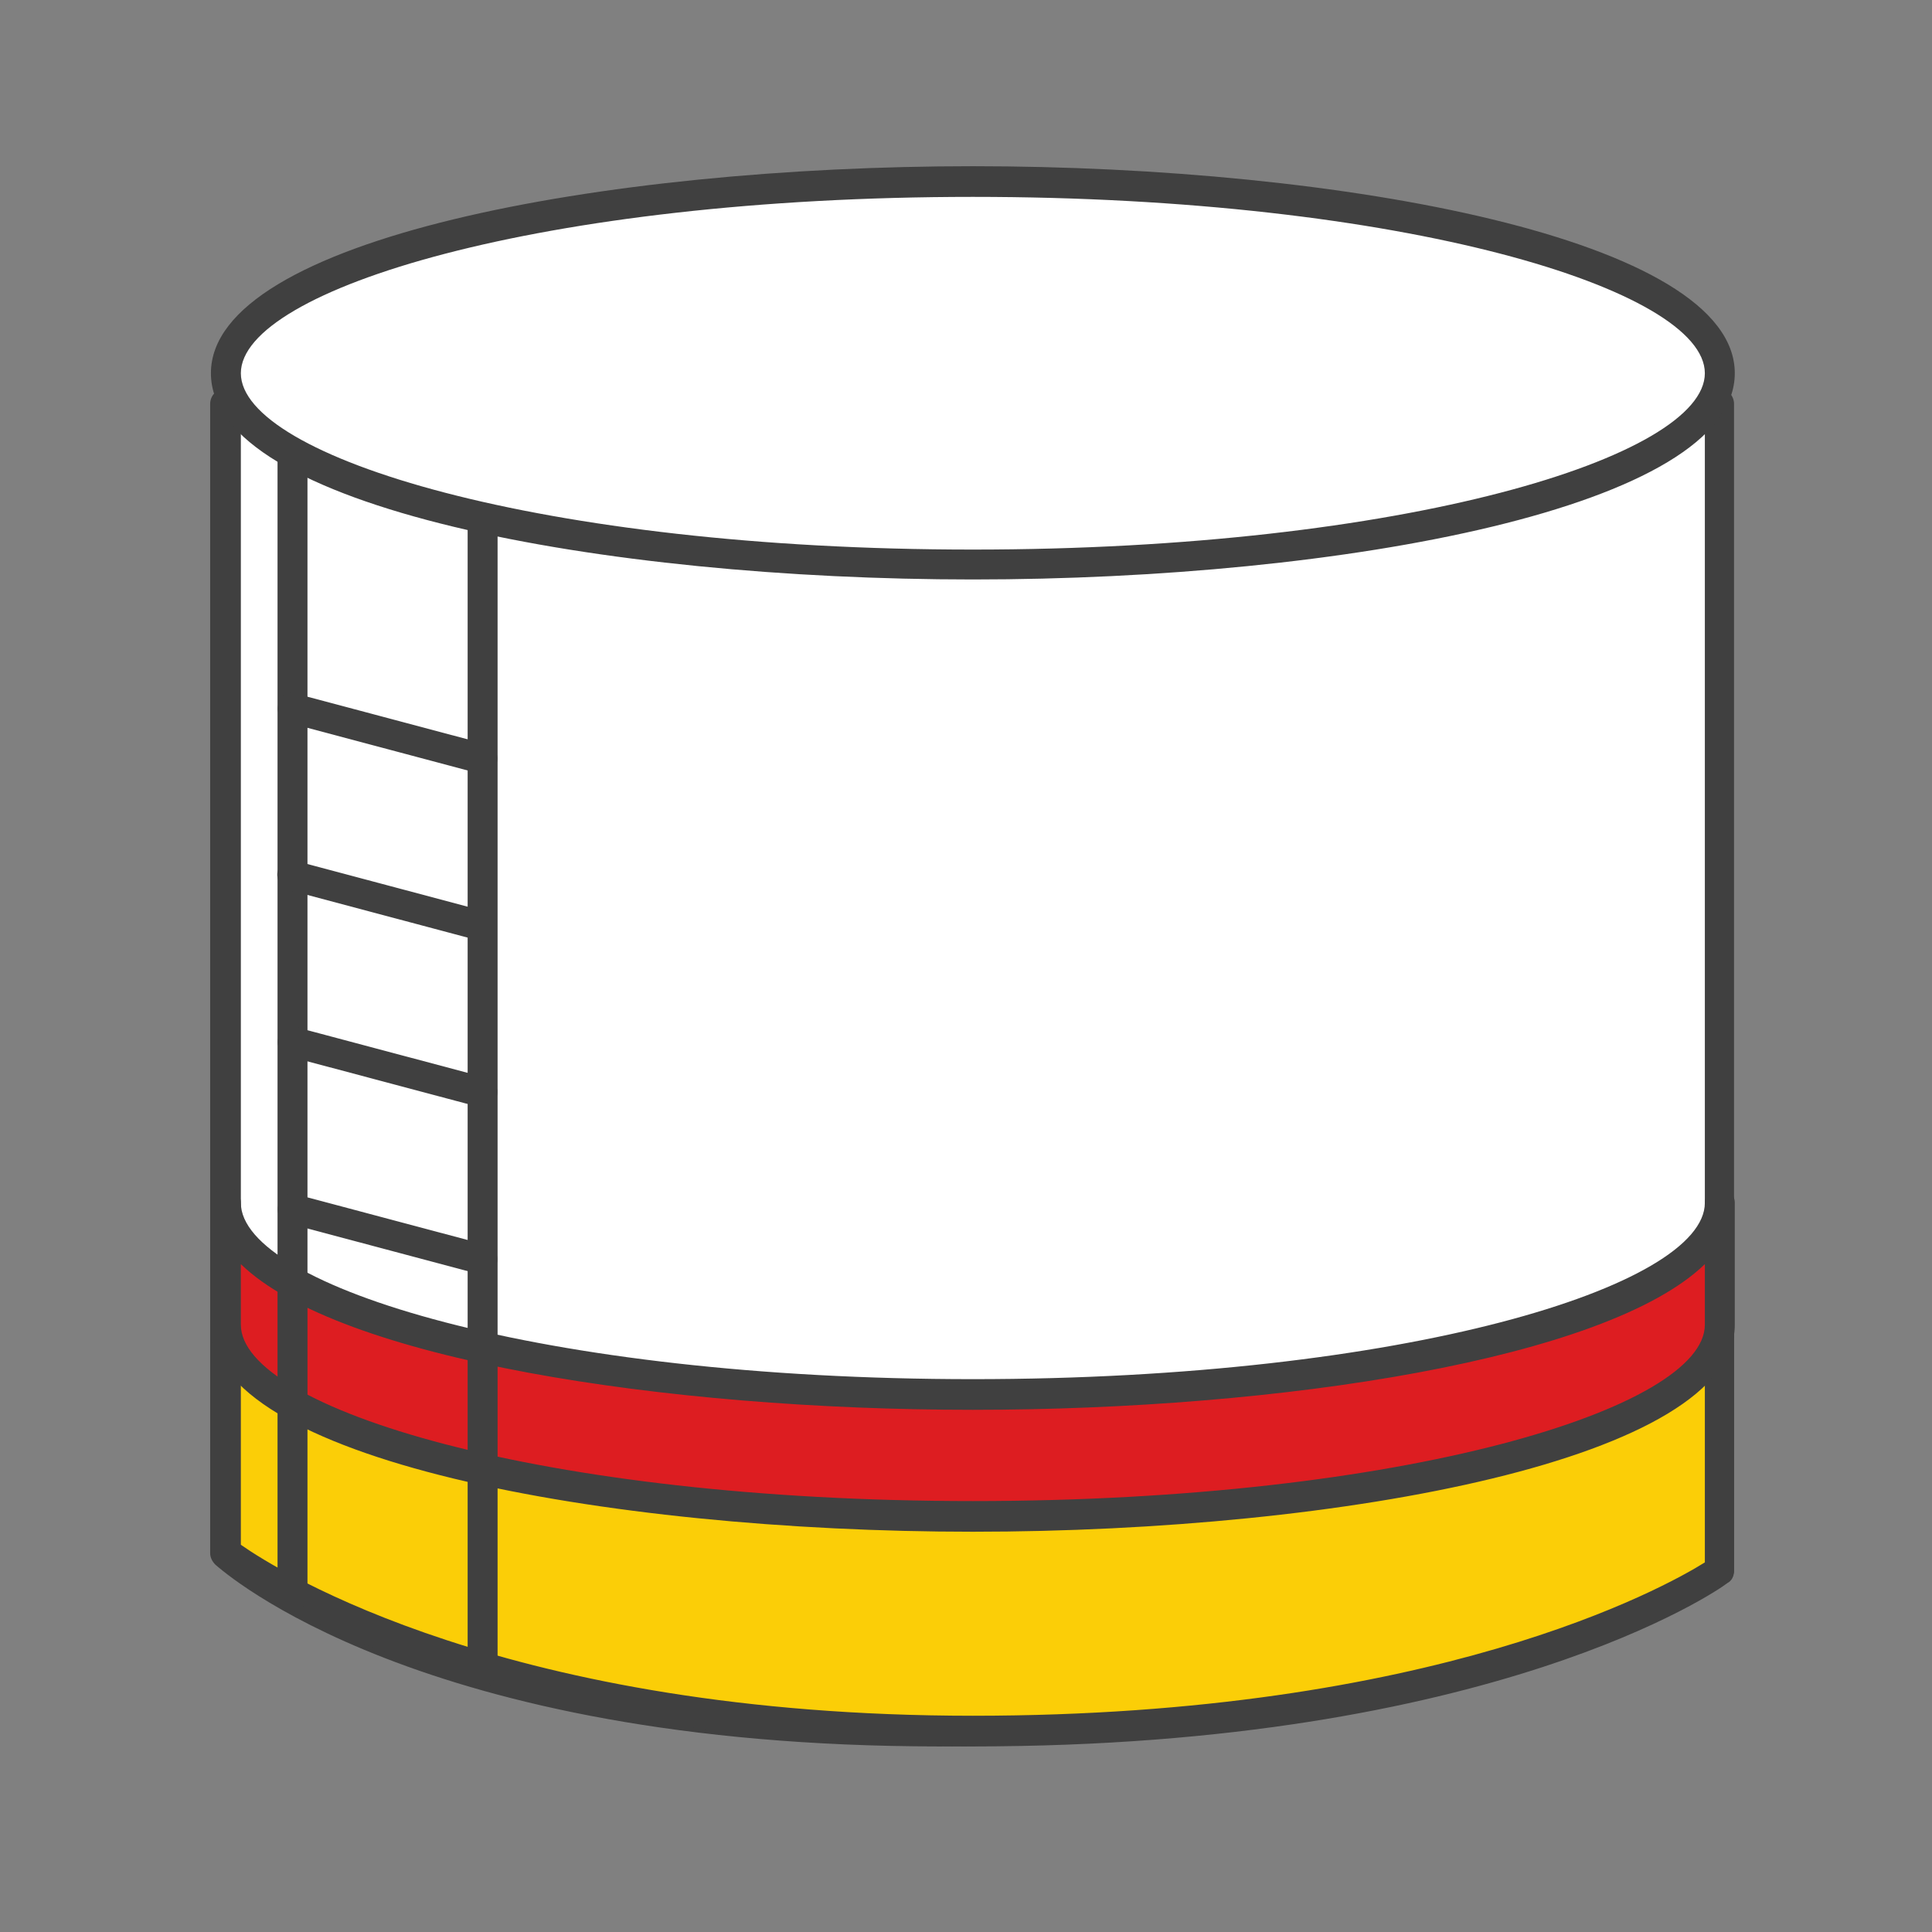 <?xml version="1.0" encoding="UTF-8" standalone="no"?>
<!-- Created with Inkscape (http://www.inkscape.org/) -->

<svg
   width="400"
   height="400"
   viewBox="0 0 105.833 105.833"
   version="1.1"
   id="svg1"
   xml:space="preserve"
   inkscape:version="1.3.2 (091e20e, 2023-11-25)"
   sodipodi:docname="tank.svg"
   xmlns:inkscape="http://www.inkscape.org/namespaces/inkscape"
   xmlns:sodipodi="http://sodipodi.sourceforge.net/DTD/sodipodi-0.dtd"
   xmlns="http://www.w3.org/2000/svg"
   xmlns:svg="http://www.w3.org/2000/svg"><rect x="0" y="0" width="105.833" height="105.833" fill="#808080" stroke="none"/><sodipodi:namedview
     id="namedview1"
     pagecolor="#ffffff"
     bordercolor="#000000"
     borderopacity="0.25"
     inkscape:showpageshadow="2"
     inkscape:pageopacity="0.0"
     inkscape:pagecheckerboard="0"
     inkscape:deskcolor="#d1d1d1"
     inkscape:document-units="px"
     inkscape:zoom="0.5946522"
     inkscape:cx="602.03258"
     inkscape:cy="511.2232"
     inkscape:window-width="1800"
     inkscape:window-height="1097"
     inkscape:window-x="0"
     inkscape:window-y="44"
     inkscape:window-maximized="1"
     inkscape:current-layer="g1" /><defs
     id="defs1" /><g
     inkscape:label="Layer 1"
     inkscape:groupmode="layer"
     id="layer1"><g
       style="fill:none"
       id="g1"
       transform="matrix(0.41,0,0,0.42,13.672,9.634)"><path
         d="m -3.166,29.74 v 149.8 c 0,0 25.7,23.2 95.3,23.2 69.6,0 104.3,-20.9 104.3,-20.9 v -152.1 z"
         fill="#ffffff"
         id="path1" /><path
         d="m 92.134,204.84 c -69.6,0 -95.6,-22.8 -96.7,-23.7 -0.4,-0.4 -0.7,-0.9 -0.7,-1.5 v -149.9 c 0,-1.1 0.9,-2 2,-2 H 196.334 c 1.1,0 2,0.9 2,2 v 152.1 c 0,0.7 -0.4,1.4 -1,1.7 -1.3,0.9 -35.8,21.3 -105.2,21.3 z m -93.3,-26.2 c 4.4,3.4 31.4,22.2 93.3,22.2 61.8,0 96.2,-16.8 102.3,-20.1 v -149 H -1.166 Z"
         fill="#404040"
         id="path2" /><path
         d="m -3.166,149.84 v 29.8 c 0,0 30.2,23.2 99.8,23.2 69.6,0 99.8,-20.9 99.8,-20.9 v -30.4 l -99.8,18.2 z"
         fill="#fbce07"
         id="path3" /><path
         d="m 96.634,204.84 c -69.5,0 -99.8,-22.7 -101,-23.6 -0.5,-0.4 -0.8,-1 -0.8,-1.6 v -29.8 c 0,-1.1 0.9,-2 2,-2 0.1,0 0.3,0 0.4,0 l 99.4,19.8 99.4,-18.1 c 1.1,-0.2 2.1,0.5 2.3,1.6 0,0.1 0,0.2 0,0.4 v 30.4 c 0,0.7 -0.3,1.3 -0.9,1.6 -1.1,0.9 -31.4,21.3 -100.8,21.3 z m -97.8,-26.3 c 5.1,3.5 35.8,22.3 97.8,22.3 61.7,0 92.4,-16.7 97.8,-20 v -26.9 l -97.4,17.8 c -0.2,0 -0.5,0 -0.7,0 l -97.5,-19.5 z"
         fill="#404040"
         id="path4" /><path
         d="m 96.634,50.74 c 55.118,0 99.8,-11.193 99.8,-25 0,-13.807 -44.682,-25 -99.8,-25 -55.118,0 -99.8,11.193 -99.8,25 0,13.807 44.682,25 99.8,25 z"
         fill="#ffffff"
         id="path5" /><path
         d="m 96.634,52.64 c -49.4,0 -101.8,-9.4 -101.8,-26.9 0,-17.5 52.4,-27 101.8,-27 49.4,0 101.8,9.5 101.8,27 0,17.5 -52.5,26.9 -101.8,26.9 z m 0,-49.9 c -57.6,0 -97.8,12.1 -97.8,23 0,10.9 40.2,23 97.8,23 57.6,0 97.8,-12.1 97.8,-23 0,-10.9 -40.2,-23 -97.8,-23 z"
         fill="#404040"
         id="path6" /><path
         d="m 196.434,149.84 c 0,13.8 -44.7,25 -99.8,25 -55.1,0 -99.8,-11.2 -99.8,-25 v -15.9 c 0,13.8 44.7,25 99.8,25 55.1,0 99.8,-11.2 99.8,-25 z"
         fill="#dd1d21"
         id="path7" /><path
         d="m 96.634,176.84 c -49.3,0 -101.8,-9.5 -101.8,-27 v -15.9 c 0,-1.1 0.9,-2 2,-2 1.1,0 2,0.9 2,2 0,10.9 40.2,23 97.8,23 57.6,0 97.8,-12.1 97.8,-23 0,-1.1 0.9,-2 2,-2 1.1,0 2,0.9 2,2 v 15.9 c 0,17.5 -52.5,27 -101.8,27 z m -97.8,-34.9 v 7.9 c 0,10.9 40.2,23 97.8,23 57.6,0 97.8,-12.1 97.8,-23 v -7.9 c -13.1,12.4 -56.6,19 -97.8,19 -41.2,0 -84.7,-6.6 -97.8,-19 z"
         fill="#404040"
         id="path8" /><path
         d="m 5.734,187.24 c -1.1,0 -2,-0.9 -2,-2 v -147.9 c 0,-1.1 0.9,-2 2,-2 1.1,0 2,0.9 2,2 v 147.9 c 0,1.2 -0.9,2 -2,2 z"
         fill="#404040"
         id="path9" /><path
         d="m 31.134,196.94 c -1.1,0 -2,-0.9 -2,-2 v -149.4 c 0,-1.1 0.9,-2 2,-2 1.1,0 2,0.9 2,2 v 149.5 c 0,1 -0.9,1.9 -2,1.9 z"
         fill="#404040"
         id="path10" /><path
         d="m 31.134,78.04 c -0.2,0 -0.3,0 -0.5,-0.1 l -25.4,-6.6 c -1.1,-0.3 -1.7,-1.3 -1.4,-2.4 0.3,-1.1 1.4,-1.7 2.4,-1.4 l 25.4,6.6 c 1.1,0.3 1.7,1.3 1.4,2.4 -0.2,0.9 -1,1.5 -1.9,1.5 z"
         fill="#404040"
         id="path11" /><path
         d="m 31.134,99.84 c -0.2,0 -0.3,0 -0.5,-0.1 l -25.4,-6.6 c -1.1,-0.3 -1.7,-1.4 -1.5,-2.4 0.3,-1.1 1.4,-1.7 2.4,-1.4 l 25.4,6.6 c 1.1,0.3 1.7,1.3 1.4,2.4 -0.1,0.8 -0.9,1.5 -1.8,1.5 z"
         fill="#404040"
         id="path12" /><path
         d="m 31.134,121.54 c -0.2,0 -0.3,0 -0.5,-0.1 l -25.4,-6.6 c -1.1,-0.3 -1.7,-1.3 -1.4,-2.4 0.3,-1.1 1.4,-1.7 2.4,-1.4 l 25.4,6.6 c 1.1,0.3 1.7,1.3 1.4,2.4 -0.2,0.9 -1,1.5 -1.9,1.5 z"
         fill="#404040"
         id="path13" /><path
         d="m 31.134,143.34 c -0.2,0 -0.3,0 -0.5,-0.1 l -25.4,-6.6 c -1.1,-0.3 -1.7,-1.3 -1.4,-2.4 0.3,-1.1 1.4,-1.7 2.4,-1.4 l 25.4,6.6 c 1.1,0.3 1.7,1.3 1.4,2.4 -0.2,0.9 -1,1.5 -1.9,1.5 z"
         fill="#404040"
         id="path14" /></g></g></svg>
